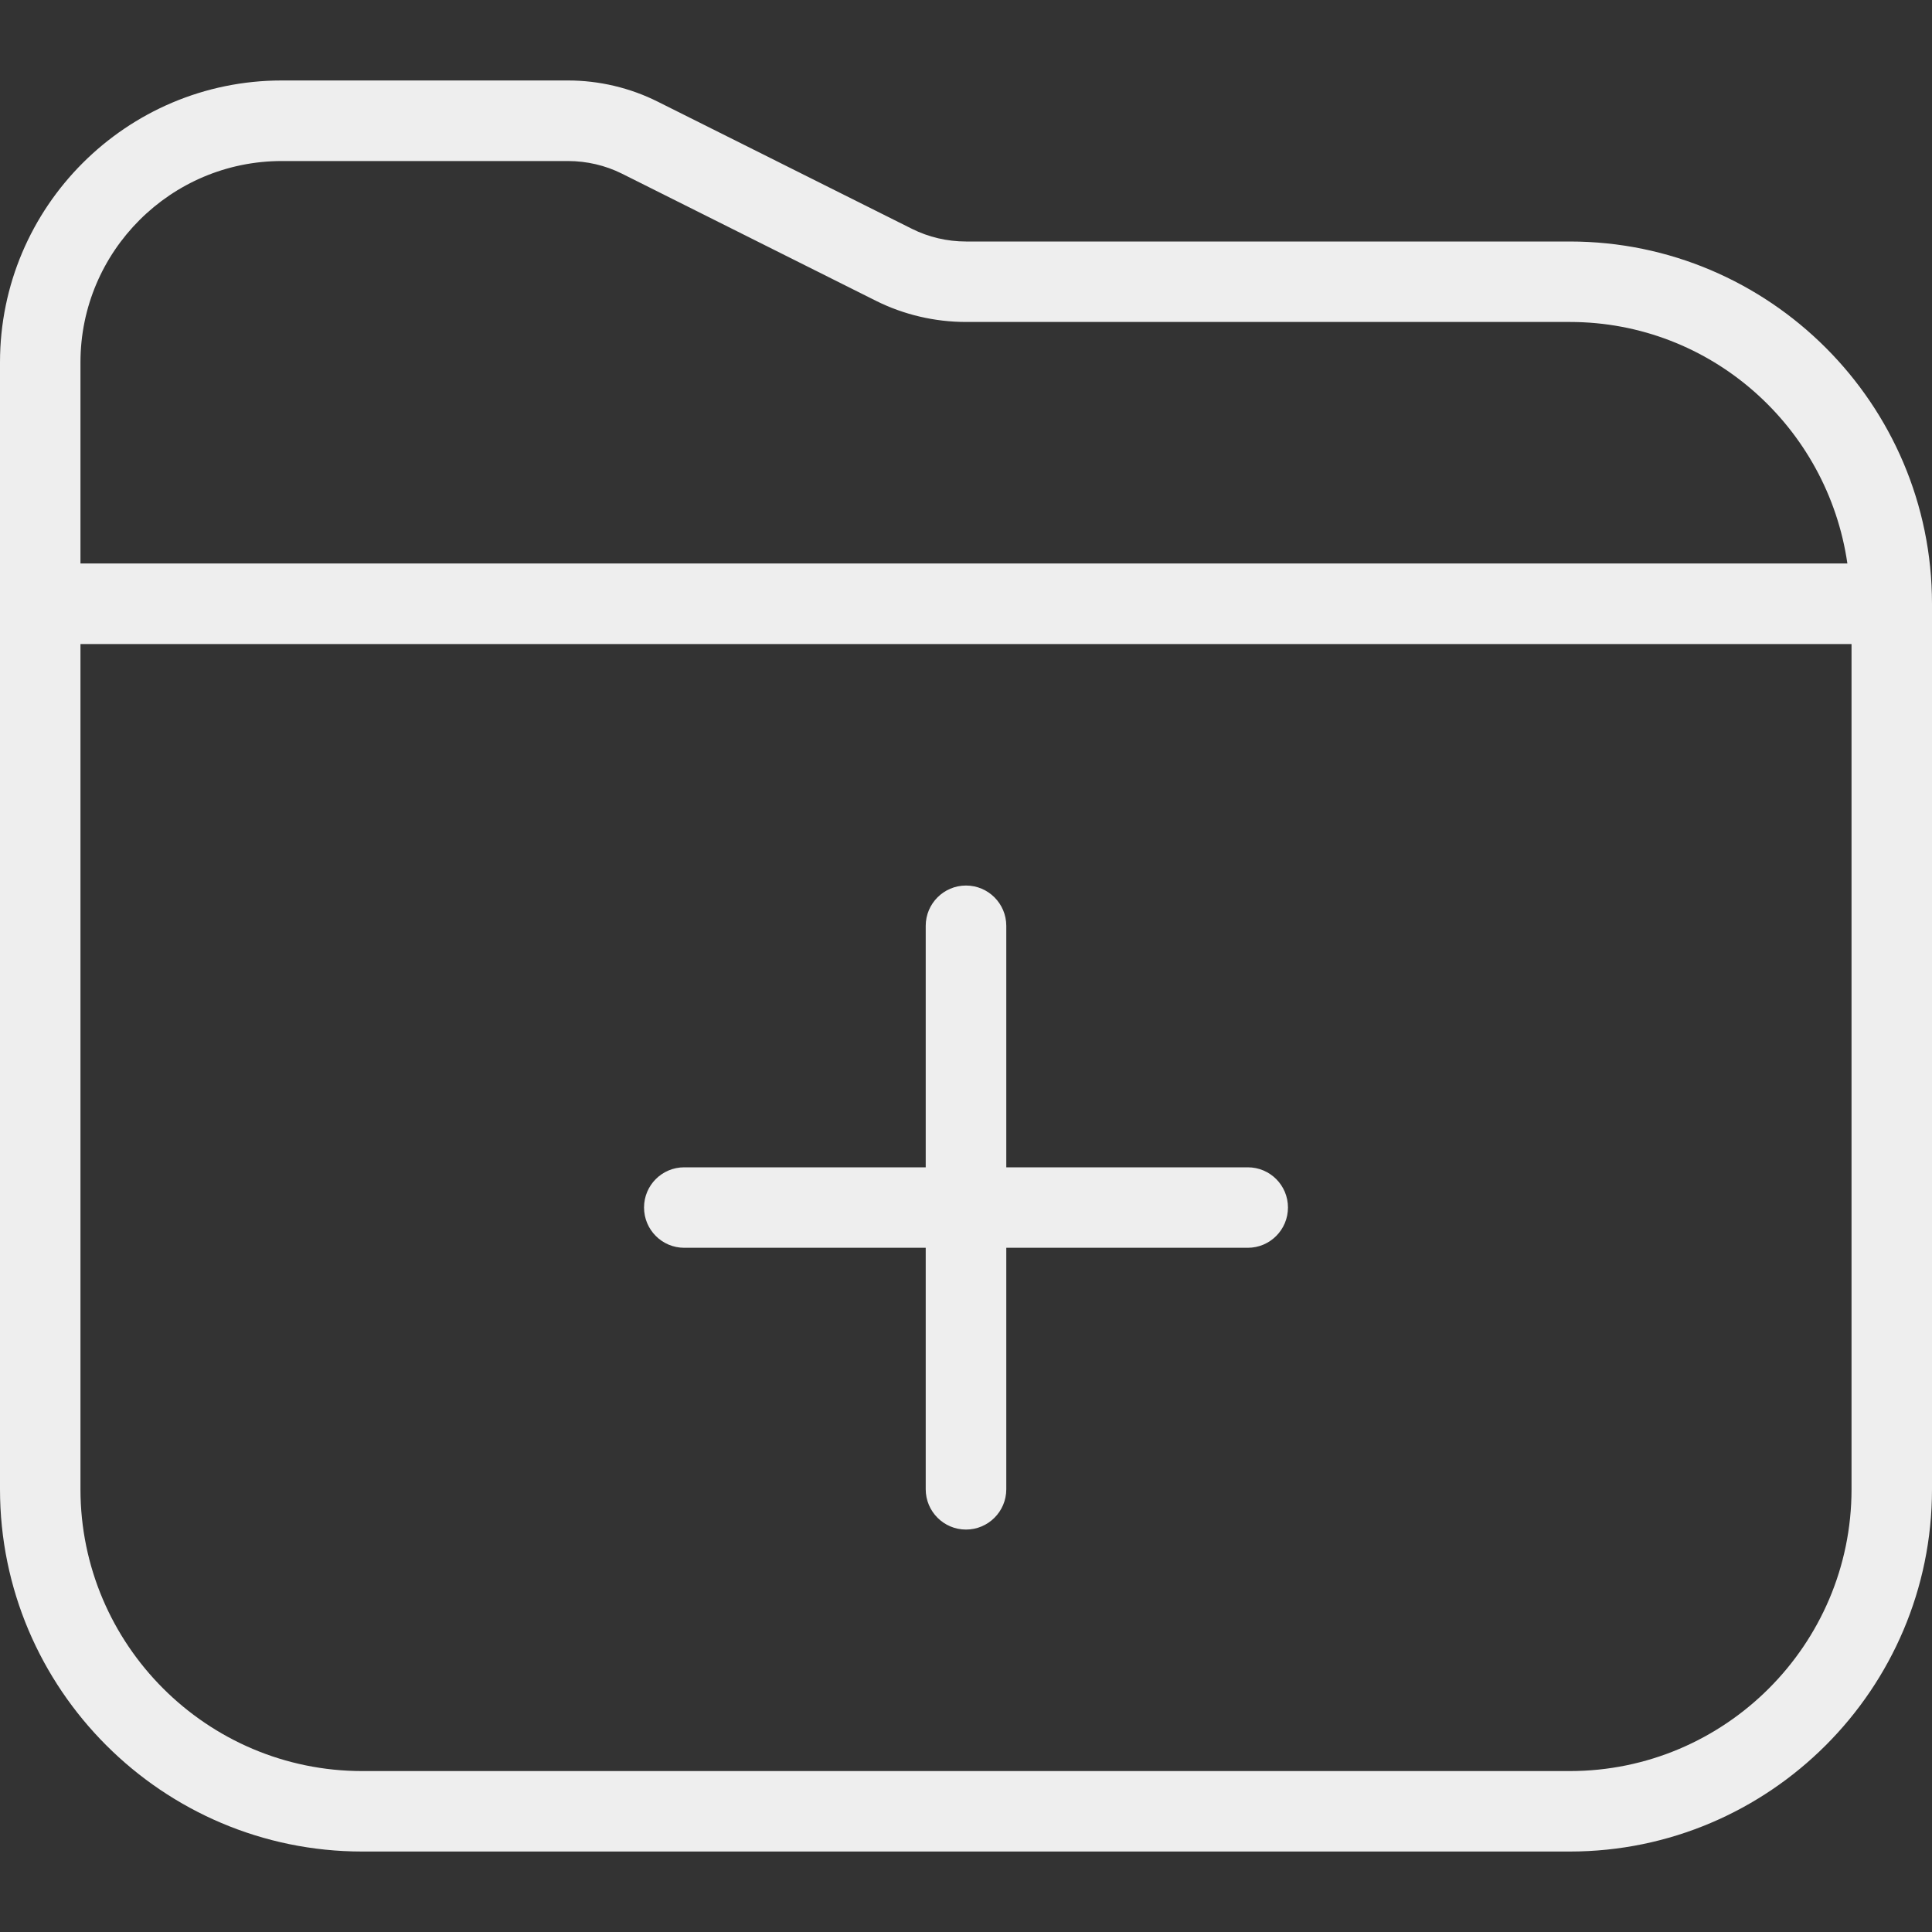 <svg width="20" height="20" viewBox="0 0 20 20" fill="none" xmlns="http://www.w3.org/2000/svg">
<rect x="0" y="0" width="20" height="20" fill="#333333" stroke="none"/>
<g clip-path="url(#clip0_37_144)">
<path d="M13.333 12.5C13.333 12.73 13.147 12.917 12.917 12.917H10.417V15.417C10.417 15.647 10.23 15.834 10 15.834C9.77 15.834 9.583 15.647 9.583 15.417V12.917H7.083C6.853 12.917 6.667 12.73 6.667 12.5C6.667 12.27 6.853 12.084 7.083 12.084H9.583V9.584C9.583 9.354 9.77 9.167 10 9.167C10.23 9.167 10.417 9.354 10.417 9.584V12.084H12.917C13.147 12.084 13.333 12.27 13.333 12.5ZM20 6.25V15.417C20 17.484 18.317 19.167 16.25 19.167H3.75C1.683 19.167 0 17.484 0 15.417V3.75C0 2.142 1.308 0.833 2.917 0.833H5.88C6.202 0.833 6.524 0.909 6.812 1.054L9.441 2.369C9.613 2.455 9.806 2.5 10 2.5H16.25C18.317 2.5 20 4.183 20 6.25ZM0.833 3.75V5.833H19.124C18.92 4.423 17.715 3.333 16.25 3.333H10C9.678 3.333 9.356 3.258 9.068 3.114L6.439 1.798C6.267 1.712 6.074 1.667 5.88 1.667H2.917C1.768 1.667 0.833 2.602 0.833 3.75ZM19.167 15.417V6.667H0.833V15.417C0.833 17.025 2.142 18.334 3.75 18.334H16.25C17.858 18.334 19.167 17.025 19.167 15.417Z" fill="#EEEEEE"/>
</g>
<defs>
<clipPath id="clip0_37_144">
<rect width="20" height="20" fill="white"/>
</clipPath>
</defs>
</svg>
